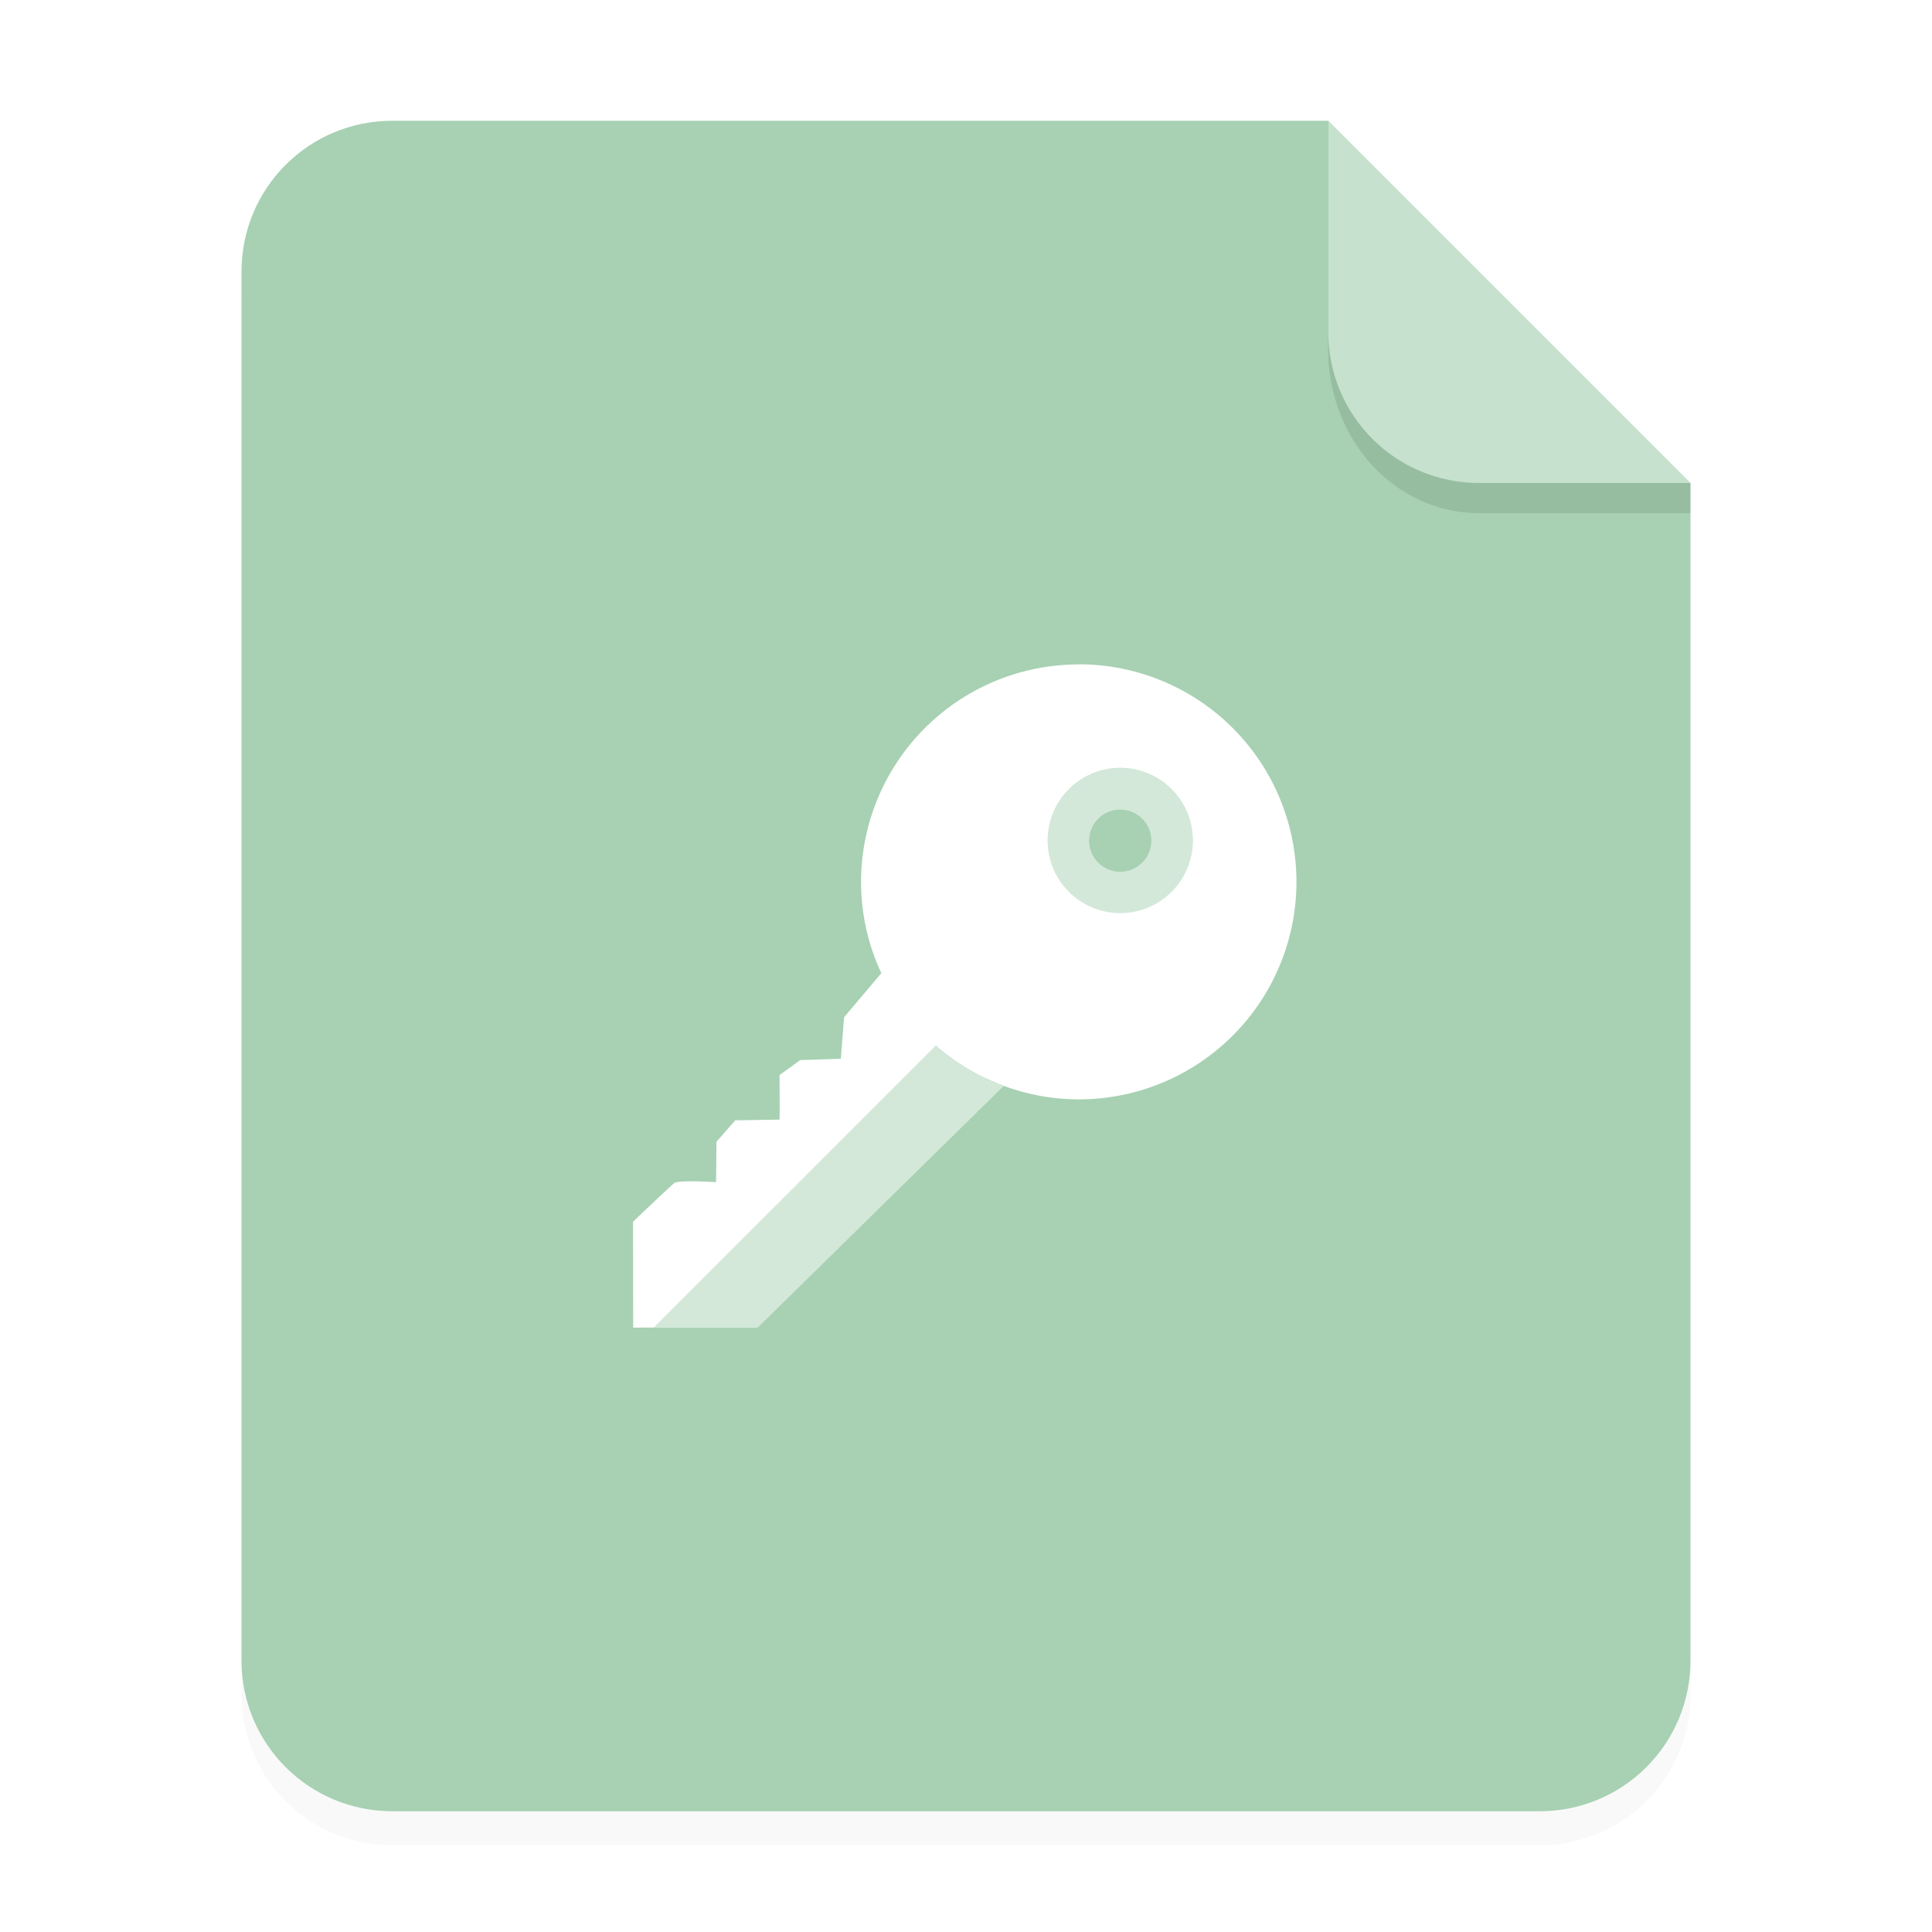 <svg xmlns="http://www.w3.org/2000/svg" width="64" height="64">
    <defs>
        <filter id="a" width="1.078" height="1.067" x="-.039" y="-.033" color-interpolation-filters="sRGB">
            <feGaussianBlur stdDeviation=".206"/>
        </filter>
    </defs>
    <g fill-rule="evenodd">
        <path d="M3.44 1.354a1.32 1.32 0 0 0-1.323 1.323v12.171c0 .733.59 1.323 1.323 1.323h10.053a1.32 1.32 0 0 0 1.323-1.323V4.53l-3.175-3.175z" filter="url(#a)" opacity=".15" style="paint-order:stroke fill markers" transform="scale(3.78)"/>
        <path fill="#a7d1b2" d="M13 4c-2.77 0-5 2.23-5 5v46c0 2.77 2.23 5 5 5h38c2.77 0 5-2.23 5-5V16L44 4z" style="paint-order:stroke fill markers"/>
        <path fill="#fff" d="m14.816 4.233-3.175-3.175V2.91c0 .733.59 1.323 1.323 1.323z" opacity=".35" style="paint-order:stroke fill markers" transform="scale(3.78)"/>
        <path d="M43.998 11v.584c0 3 2.23 5.416 5 5.416h7v-1h-7c-2.77 0-5-2.23-5-5z" opacity=".1" style="paint-order:stroke fill markers"/>
    </g>
    <g fill="#fff">
        <path d="M35.734 22.01a7.21 7.21 0 0 0-7.211 7.207c0 1.082.245 2.103.672 3.02l-1.234 1.461-.107 1.369c-.011.01-1.344.049-1.344.049l-.686.496s.006 1.495 0 1.475l-.002.002-1.467.023-.621.709-.014 1.34s-1.266-.083-1.395.035c-.81.746-1.355 1.277-1.355 1.277l.006 3.506.688-.002 9.338-9.336a7.217 7.217 0 0 0 1.648 1.078l.002-.002a7.174 7.174 0 0 0 3.084.701 7.209 7.209 0 0 0 7.211-7.207 7.208 7.208 0 0 0-7.213-7.205m1.377 3.434a2.403 2.403 0 1 1-.002 4.806 2.403 2.403 0 0 1 .002-4.806" opacity=".99"/>
        <path d="M37.11 25.445a2.404 2.404 0 1 0 0 4.808 2.404 2.404 0 0 0 0-4.808m0 1.373a1.03 1.03 0 1 1-.002 2.06 1.03 1.03 0 0 1 .002-2.06m-6.109 7.828-9.342 9.34h3.434l8.154-8.01a7.222 7.222 0 0 1-2.246-1.328" opacity=".5"/>
    </g>
</svg>
